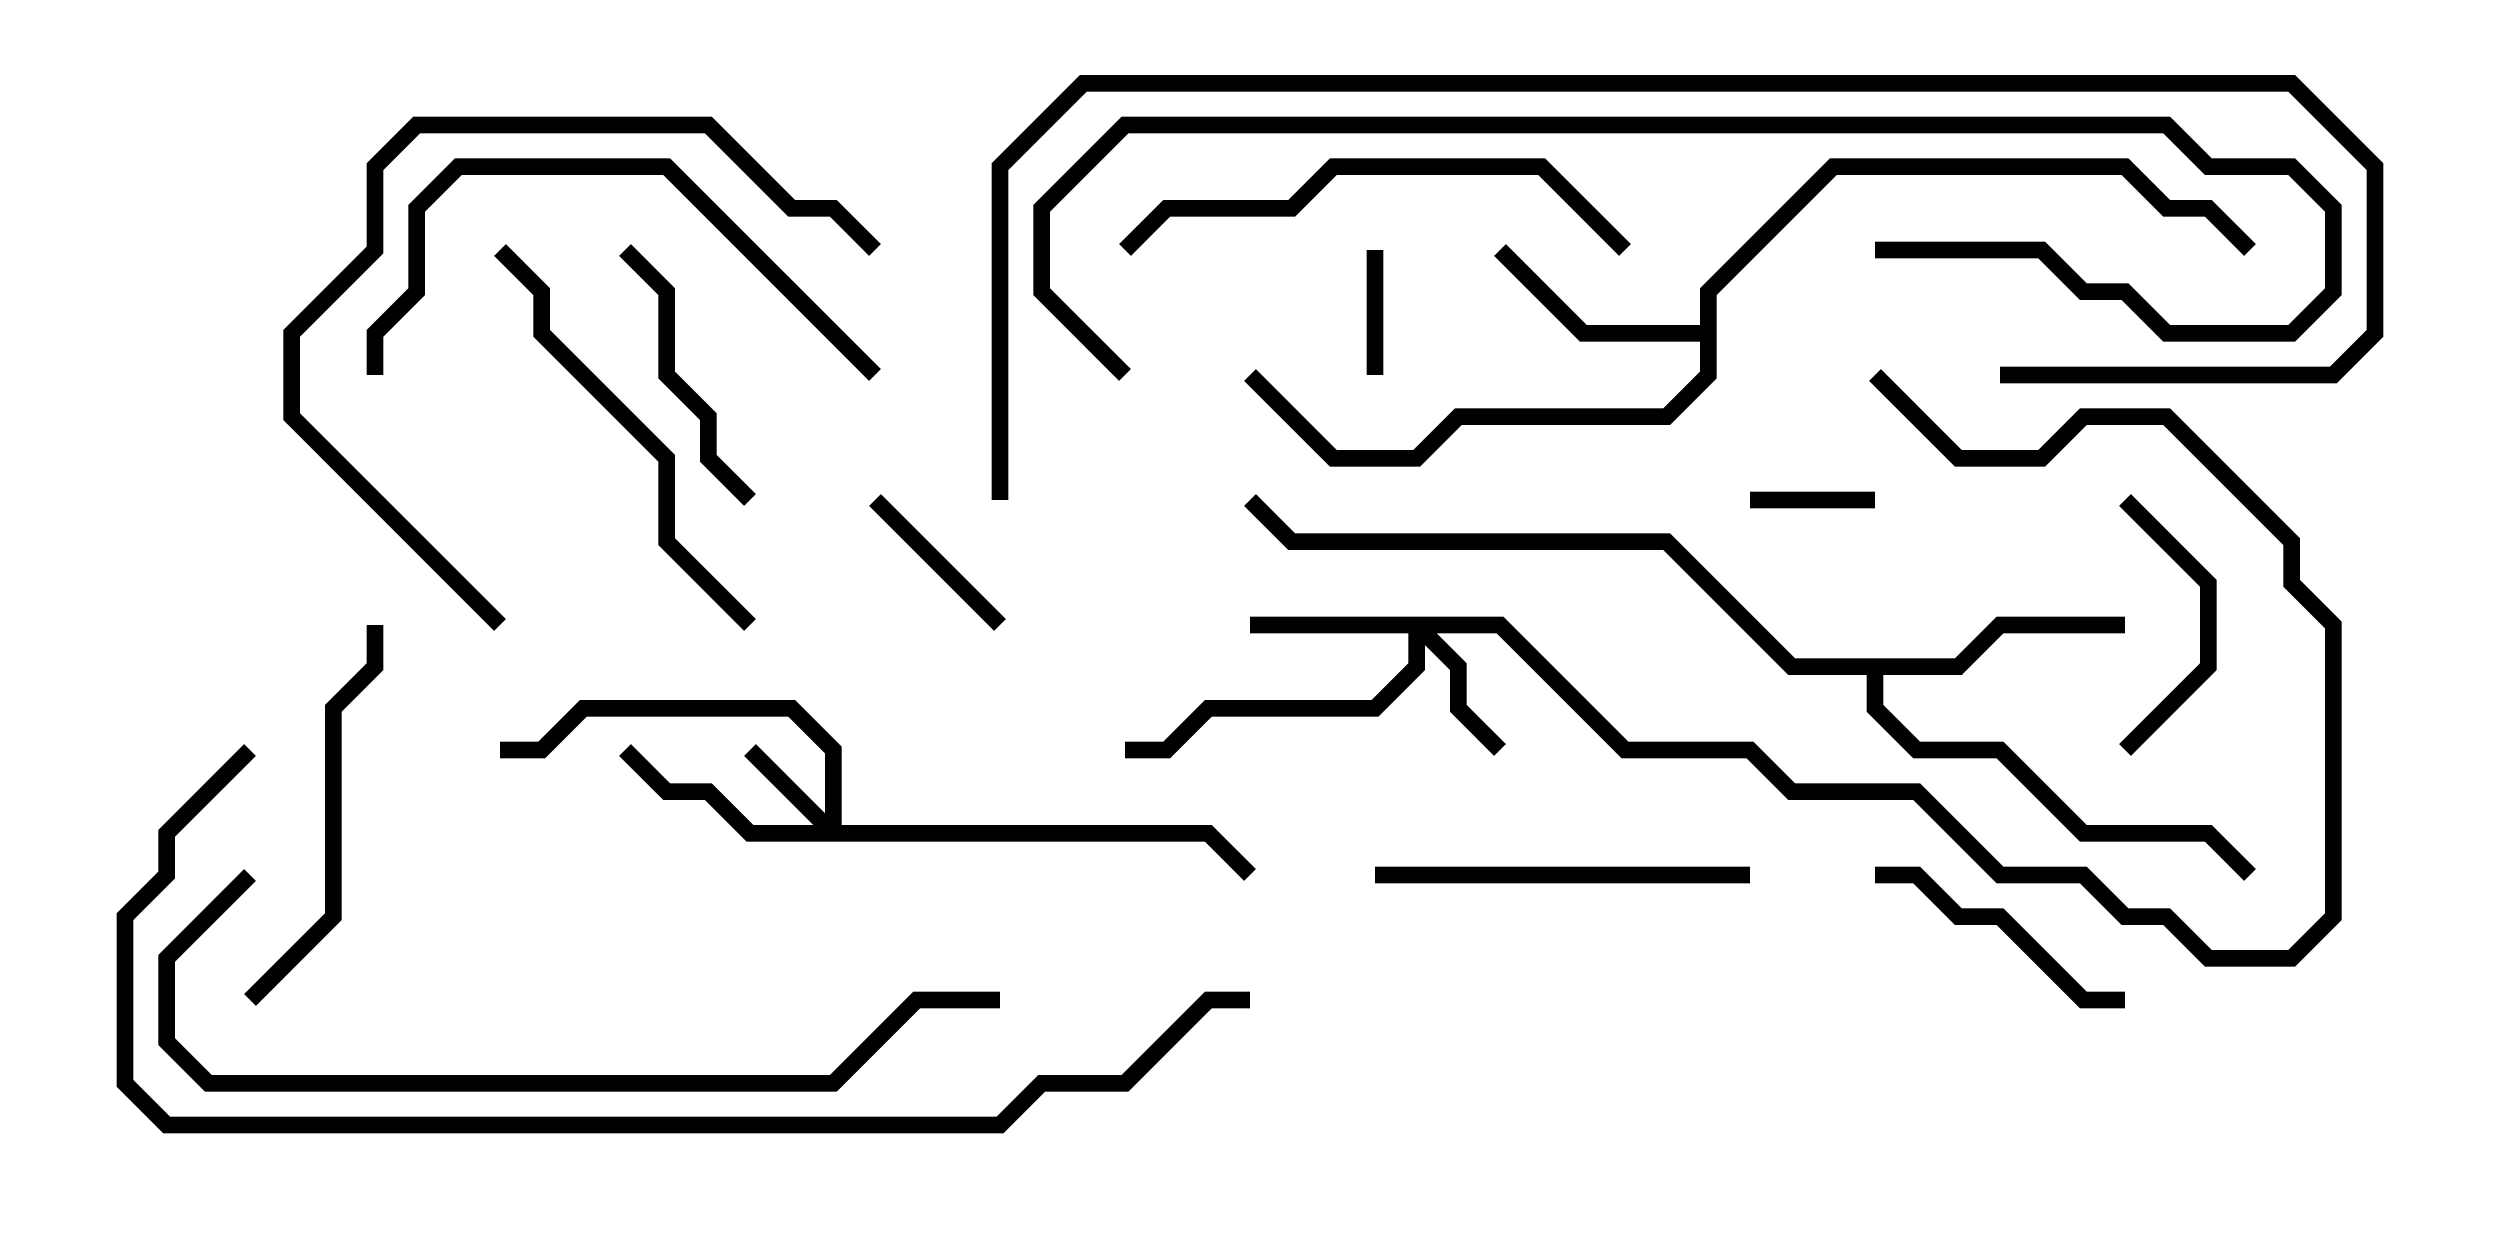 <svg version="1.1" width="30" height="15" xmlns="http://www.w3.org/2000/svg"><path d="M20.4,3.9L20.4,3.459L21.959,1.9L25.541,1.9L26.041,2.4L26.541,2.4L27.071,2.929L26.929,3.071L26.459,2.6L25.959,2.6L25.459,2.1L22.041,2.1L20.6,3.541L20.6,4.541L20.041,5.1L17.541,5.1L17.041,5.6L15.959,5.6L14.929,4.571L15.071,4.429L16.041,5.4L16.959,5.4L17.459,4.9L19.959,4.9L20.4,4.459L20.4,4.1L18.959,4.1L17.929,3.071L18.071,2.929L19.041,3.9z" stroke="none"/><path d="M23.459,7.9L23.959,7.4L25.5,7.4L25.5,7.6L24.041,7.6L23.541,8.1L22.6,8.1L22.6,8.459L23.041,8.9L24.041,8.9L25.041,9.9L26.541,9.9L27.071,10.429L26.929,10.571L26.459,10.1L24.959,10.1L23.959,9.1L22.959,9.1L22.4,8.541L22.4,8.1L21.459,8.1L19.959,6.6L15.459,6.6L14.929,6.071L15.071,5.929L15.541,6.4L20.041,6.4L21.541,7.9z" stroke="none"/><path d="M9.9,9.759L9.9,9.041L9.459,8.6L7.041,8.6L6.541,9.1L6,9.1L6,8.9L6.459,8.9L6.959,8.4L9.541,8.4L10.1,8.959L10.1,9.9L14.541,9.9L15.071,10.429L14.929,10.571L14.459,10.1L8.959,10.1L8.459,9.6L7.959,9.6L7.429,9.071L7.571,8.929L8.041,9.4L8.541,9.4L9.041,9.9L9.759,9.9L8.929,9.071L9.071,8.929z" stroke="none"/><path d="M18.041,7.4L19.541,8.9L21.041,8.9L21.541,9.4L23.041,9.4L24.041,10.4L25.041,10.4L25.541,10.9L26.041,10.9L26.541,11.4L27.459,11.4L27.9,10.959L27.9,7.541L27.4,7.041L27.4,6.541L25.959,5.1L25.041,5.1L24.541,5.6L23.459,5.6L22.429,4.571L22.571,4.429L23.541,5.4L24.459,5.4L24.959,4.9L26.041,4.9L27.6,6.459L27.6,6.959L28.1,7.459L28.1,11.041L27.541,11.6L26.459,11.6L25.959,11.1L25.459,11.1L24.959,10.6L23.959,10.6L22.959,9.6L21.459,9.6L20.959,9.1L19.459,9.1L17.959,7.6L17.241,7.6L17.6,7.959L17.6,8.459L18.071,8.929L17.929,9.071L17.4,8.541L17.4,8.041L17.1,7.741L17.1,8.041L16.541,8.6L14.541,8.6L14.041,9.1L13.5,9.1L13.5,8.9L13.959,8.9L14.459,8.4L16.459,8.4L16.9,7.959L16.9,7.6L15,7.6L15,7.4z" stroke="none"/><path d="M16.4,3L16.6,3L16.6,4.5L16.4,4.5z" stroke="none"/><path d="M21,6.1L21,5.9L22.5,5.9L22.5,6.1z" stroke="none"/><path d="M10.429,6.071L10.571,5.929L12.071,7.429L11.929,7.571z" stroke="none"/><path d="M25.571,9.071L25.429,8.929L26.4,7.959L26.4,7.041L25.429,6.071L25.571,5.929L26.6,6.959L26.6,8.041z" stroke="none"/><path d="M22.5,10.6L22.5,10.4L23.041,10.4L23.541,10.9L24.041,10.9L25.041,11.9L25.5,11.9L25.5,12.1L24.959,12.1L23.959,11.1L23.459,11.1L22.959,10.6z" stroke="none"/><path d="M7.429,3.071L7.571,2.929L8.1,3.459L8.1,4.459L8.6,4.959L8.6,5.459L9.071,5.929L8.929,6.071L8.4,5.541L8.4,5.041L7.9,4.541L7.9,3.541z" stroke="none"/><path d="M21,10.4L21,10.6L16.5,10.6L16.5,10.4z" stroke="none"/><path d="M4.4,7.5L4.6,7.5L4.6,8.041L4.1,8.541L4.1,11.041L3.071,12.071L2.929,11.929L3.9,10.959L3.9,8.459L4.4,7.959z" stroke="none"/><path d="M5.929,3.071L6.071,2.929L6.6,3.459L6.6,3.959L8.1,5.459L8.1,6.459L9.071,7.429L8.929,7.571L7.9,6.541L7.9,5.541L6.4,4.041L6.4,3.541z" stroke="none"/><path d="M10.571,4.429L10.429,4.571L7.959,2.1L5.541,2.1L5.1,2.541L5.1,3.541L4.6,4.041L4.6,4.5L4.4,4.5L4.4,3.959L4.9,3.459L4.9,2.459L5.459,1.9L8.041,1.9z" stroke="none"/><path d="M19.571,2.929L19.429,3.071L18.459,2.1L16.041,2.1L15.541,2.6L14.041,2.6L13.571,3.071L13.429,2.929L13.959,2.4L15.459,2.4L15.959,1.9L18.541,1.9z" stroke="none"/><path d="M6.071,7.429L5.929,7.571L3.4,5.041L3.4,3.959L4.4,2.959L4.4,1.959L4.959,1.4L8.541,1.4L9.541,2.4L10.041,2.4L10.571,2.929L10.429,3.071L9.959,2.6L9.459,2.6L8.459,1.6L5.041,1.6L4.6,2.041L4.6,3.041L3.6,4.041L3.6,4.959z" stroke="none"/><path d="M2.929,10.429L3.071,10.571L2.1,11.541L2.1,12.459L2.541,12.9L9.959,12.9L10.959,11.9L12,11.9L12,12.1L11.041,12.1L10.041,13.1L2.459,13.1L1.9,12.541L1.9,11.459z" stroke="none"/><path d="M22.5,3.1L22.5,2.9L24.541,2.9L25.041,3.4L25.541,3.4L26.041,3.9L27.459,3.9L27.9,3.459L27.9,2.541L27.459,2.1L26.459,2.1L25.959,1.6L13.541,1.6L12.6,2.541L12.6,3.459L13.571,4.429L13.429,4.571L12.4,3.541L12.4,2.459L13.459,1.4L26.041,1.4L26.541,1.9L27.541,1.9L28.1,2.459L28.1,3.541L27.541,4.1L25.959,4.1L25.459,3.6L24.959,3.6L24.459,3.1z" stroke="none"/><path d="M12.1,6L11.9,6L11.9,1.959L12.959,0.9L27.541,0.9L28.6,1.959L28.6,4.041L28.041,4.6L24,4.6L24,4.4L27.959,4.4L28.4,3.959L28.4,2.041L27.459,1.1L13.041,1.1L12.1,2.041z" stroke="none"/><path d="M2.929,8.929L3.071,9.071L2.1,10.041L2.1,10.541L1.6,11.041L1.6,12.959L2.041,13.4L11.959,13.4L12.459,12.9L13.459,12.9L14.459,11.9L15,11.9L15,12.1L14.541,12.1L13.541,13.1L12.541,13.1L12.041,13.6L1.959,13.6L1.4,13.041L1.4,10.959L1.9,10.459L1.9,9.959z" stroke="none"/></svg>